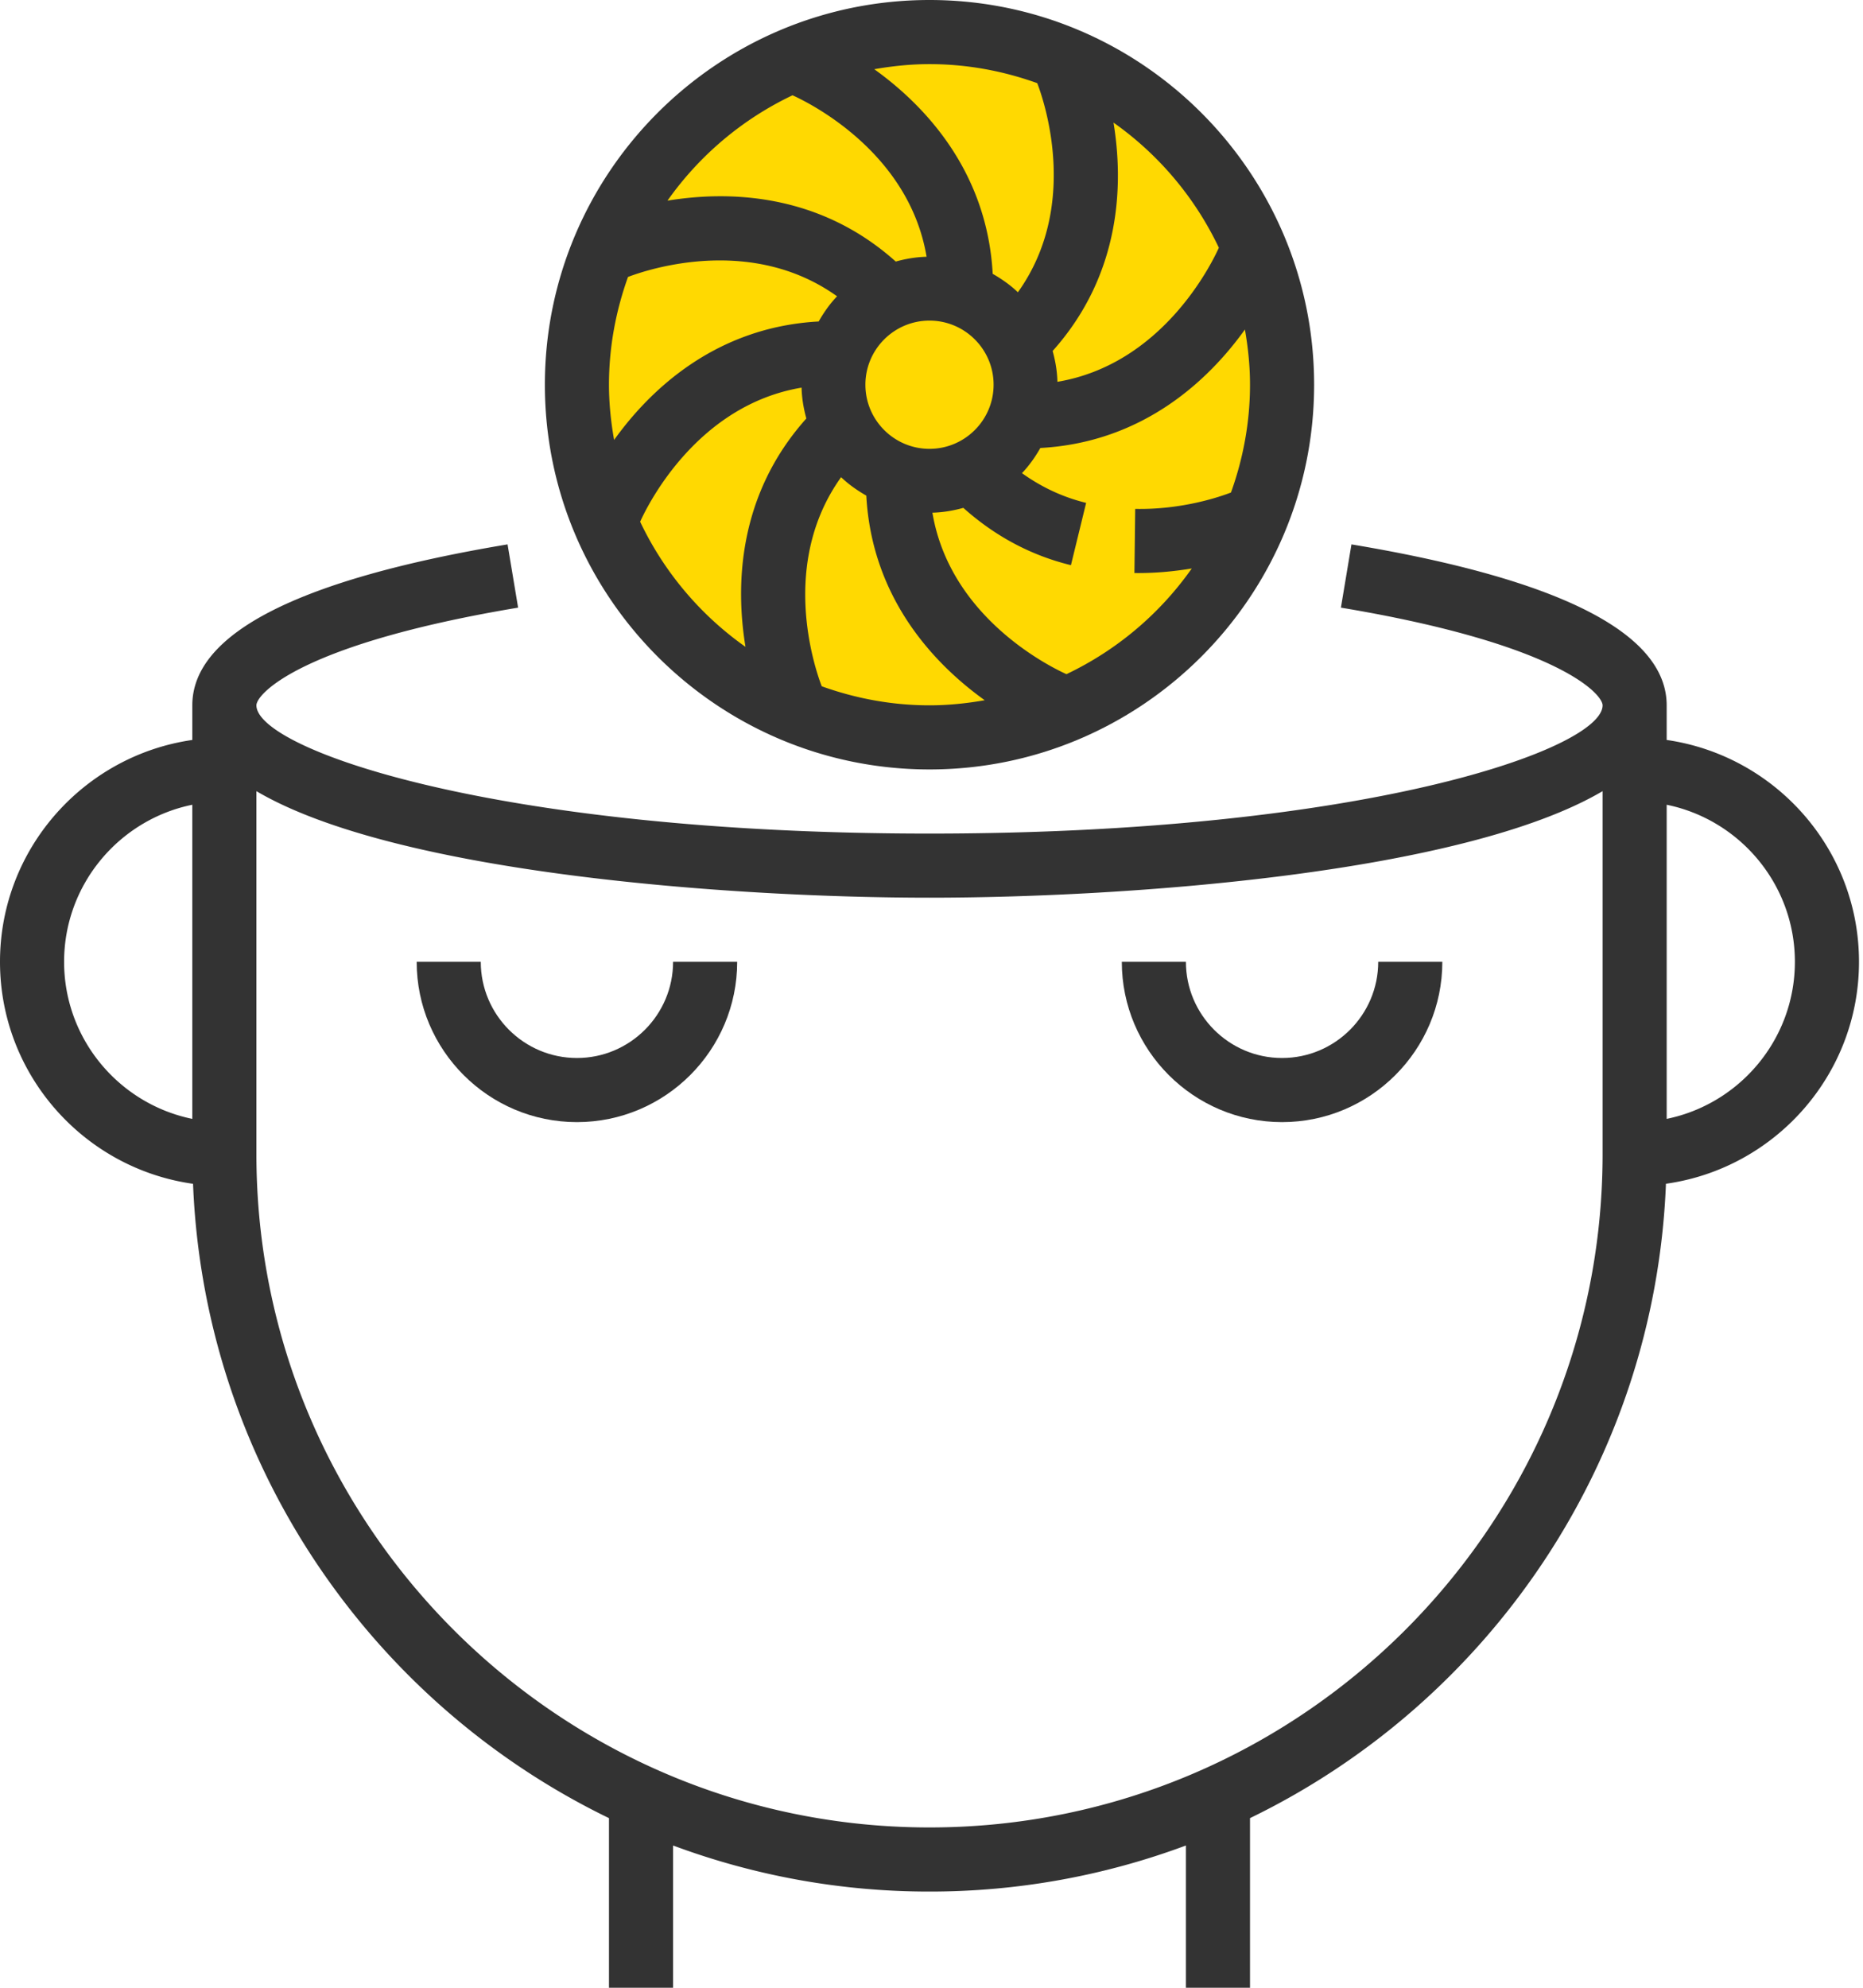 <svg xmlns="http://www.w3.org/2000/svg" width="300" height="320" fill="none" viewBox="0 0 300 320">
    <path fill="#FFD901" d="M149.678 118.71c31.355 0 56.774-25.42 56.774-56.775 0-31.355-25.42-56.774-56.774-56.774-31.356 0-56.775 25.419-56.775 56.774 0 31.356 25.419 56.774 56.775 56.774z"/>
    <g fill="#333">
        <path d="M92.903 170.323c-8.537 0-15.484-6.947-15.484-15.484H67.097c0 14.23 11.576 25.806 25.806 25.806s25.806-11.576 25.806-25.806h-10.322c0 8.537-6.947 15.484-15.484 15.484zM206.451 170.323c-8.536 0-15.483-6.947-15.483-15.484h-10.323c0 14.23 11.577 25.806 25.806 25.806 14.23 0 25.807-11.576 25.807-25.806h-10.323c0 8.537-6.947 15.484-15.484 15.484z"/>
        <path fill-rule="evenodd" d="M268.386 119.123c17.482 2.518 30.969 17.553 30.969 35.716 0 18.204-13.55 33.27-31.086 35.73-1.791 44.946-28.657 83.542-66.979 102.123V320h-10.323v-22.9a118.117 118.117 0 0 1-41.29 7.416 118.117 118.117 0 0 1-41.29-7.417V320H98.065v-27.307c-38.323-18.581-65.188-57.177-66.979-102.116C13.548 188.108 0 173.043 0 154.839c0-18.163 13.487-33.198 30.968-35.716v-5.575c0-11.571 17.078-20.289 50.766-25.91l1.698 10.184c-34.988 5.837-42.142 13.894-42.142 15.726 0 7.004 38.256 20.646 108.387 20.646 70.132 0 108.388-13.642 108.388-20.646 0-1.832-7.154-9.889-42.137-15.726l1.698-10.183c33.682 5.62 50.76 14.338 50.76 25.91v5.574zm-237.419 10.43c-11.762 2.4-20.645 12.826-20.645 25.286 0 12.459 8.883 22.885 20.645 25.285v-50.57zm118.71 164.64c-59.767 0-108.387-48.624-108.387-108.387v-58.44c22.488 13.238 76.48 17.15 108.387 17.15 31.908 0 85.9-3.912 108.388-17.15v58.44c0 59.763-48.62 108.387-108.388 108.387zm118.71-164.64v50.57c11.762-2.4 20.645-12.82 20.645-25.284 0-12.465-8.883-22.886-20.646-25.286z" clip-rule="evenodd"/>
        <path fill-rule="evenodd" d="M149.677 123.871c34.153 0 61.936-27.783 61.936-61.936C211.613 27.783 183.83 0 149.677 0c-34.152 0-61.935 27.783-61.935 61.935 0 34.153 27.783 61.936 61.935 61.936zM103.082 83.99c1.326-2.937 9.264-18.777 25.997-21.585.041 1.724.33 3.37.769 4.965-11.092 12.387-11.412 26.994-9.801 36.765a51.944 51.944 0 0 1-16.965-20.145zm-1.952-39.407c-1.95 5.43-3.066 11.257-3.066 17.352 0 3.035.315 5.998.826 8.888 5.77-8.051 16.325-18.163 32.94-19.07.836-1.462 1.8-2.84 2.962-4.053-13.827-9.904-30.493-4.325-33.662-3.117zM160 61.935c0 5.693-4.63 10.323-10.323 10.323-5.692 0-10.322-4.63-10.322-10.323 0-5.692 4.63-10.322 10.322-10.322 5.693 0 10.323 4.63 10.323 10.322zm-24.558 14.886c-9.904 13.832-4.33 30.498-3.117 33.662 5.43 1.946 11.257 3.065 17.352 3.065 3.035 0 5.998-.314 8.893-.82-8.051-5.77-18.162-16.325-19.07-32.94-1.467-.841-2.844-1.806-4.058-2.967zm36.29 31.711c-2.943-1.332-18.782-9.265-21.585-25.998 1.73-.041 3.38-.335 4.98-.774 5.012 4.48 10.798 7.634 17.327 9.223l2.447-10.028c-3.773-.919-7.22-2.55-10.333-4.785 1.161-1.213 2.126-2.585 2.962-4.051 16.615-.909 27.17-11.02 32.94-19.071.506 2.89.82 5.853.82 8.887 0 6.096-1.114 11.923-3.065 17.353-1.724.666-7.846 2.792-15.422 2.637l-.125 10.323.312.002c.1.002.201.003.303.003 3.143 0 6.033-.31 8.62-.738a51.948 51.948 0 0 1-20.182 17.017zm-1.456-47.066c16.738-2.808 24.67-18.648 25.998-21.585a51.946 51.946 0 0 0-16.966-20.144c1.61 9.77 1.29 24.377-9.8 36.764.438 1.594.727 3.24.768 4.965zm-3.246-48.078c1.212 3.164 6.787 19.83-3.118 33.662-1.213-1.161-2.59-2.126-4.056-2.967-.91-16.615-11.02-27.17-19.072-32.94 2.896-.506 5.858-.82 8.893-.82 6.096 0 11.923 1.114 17.353 3.065zm-17.822 27.949c-2.802-16.733-18.643-24.666-21.585-25.998a51.935 51.935 0 0 0-20.139 16.965c9.77-1.61 24.372-1.29 36.759 9.802 1.594-.439 3.241-.728 4.965-.77z" clip-rule="evenodd"/>
    </g>
</svg>
